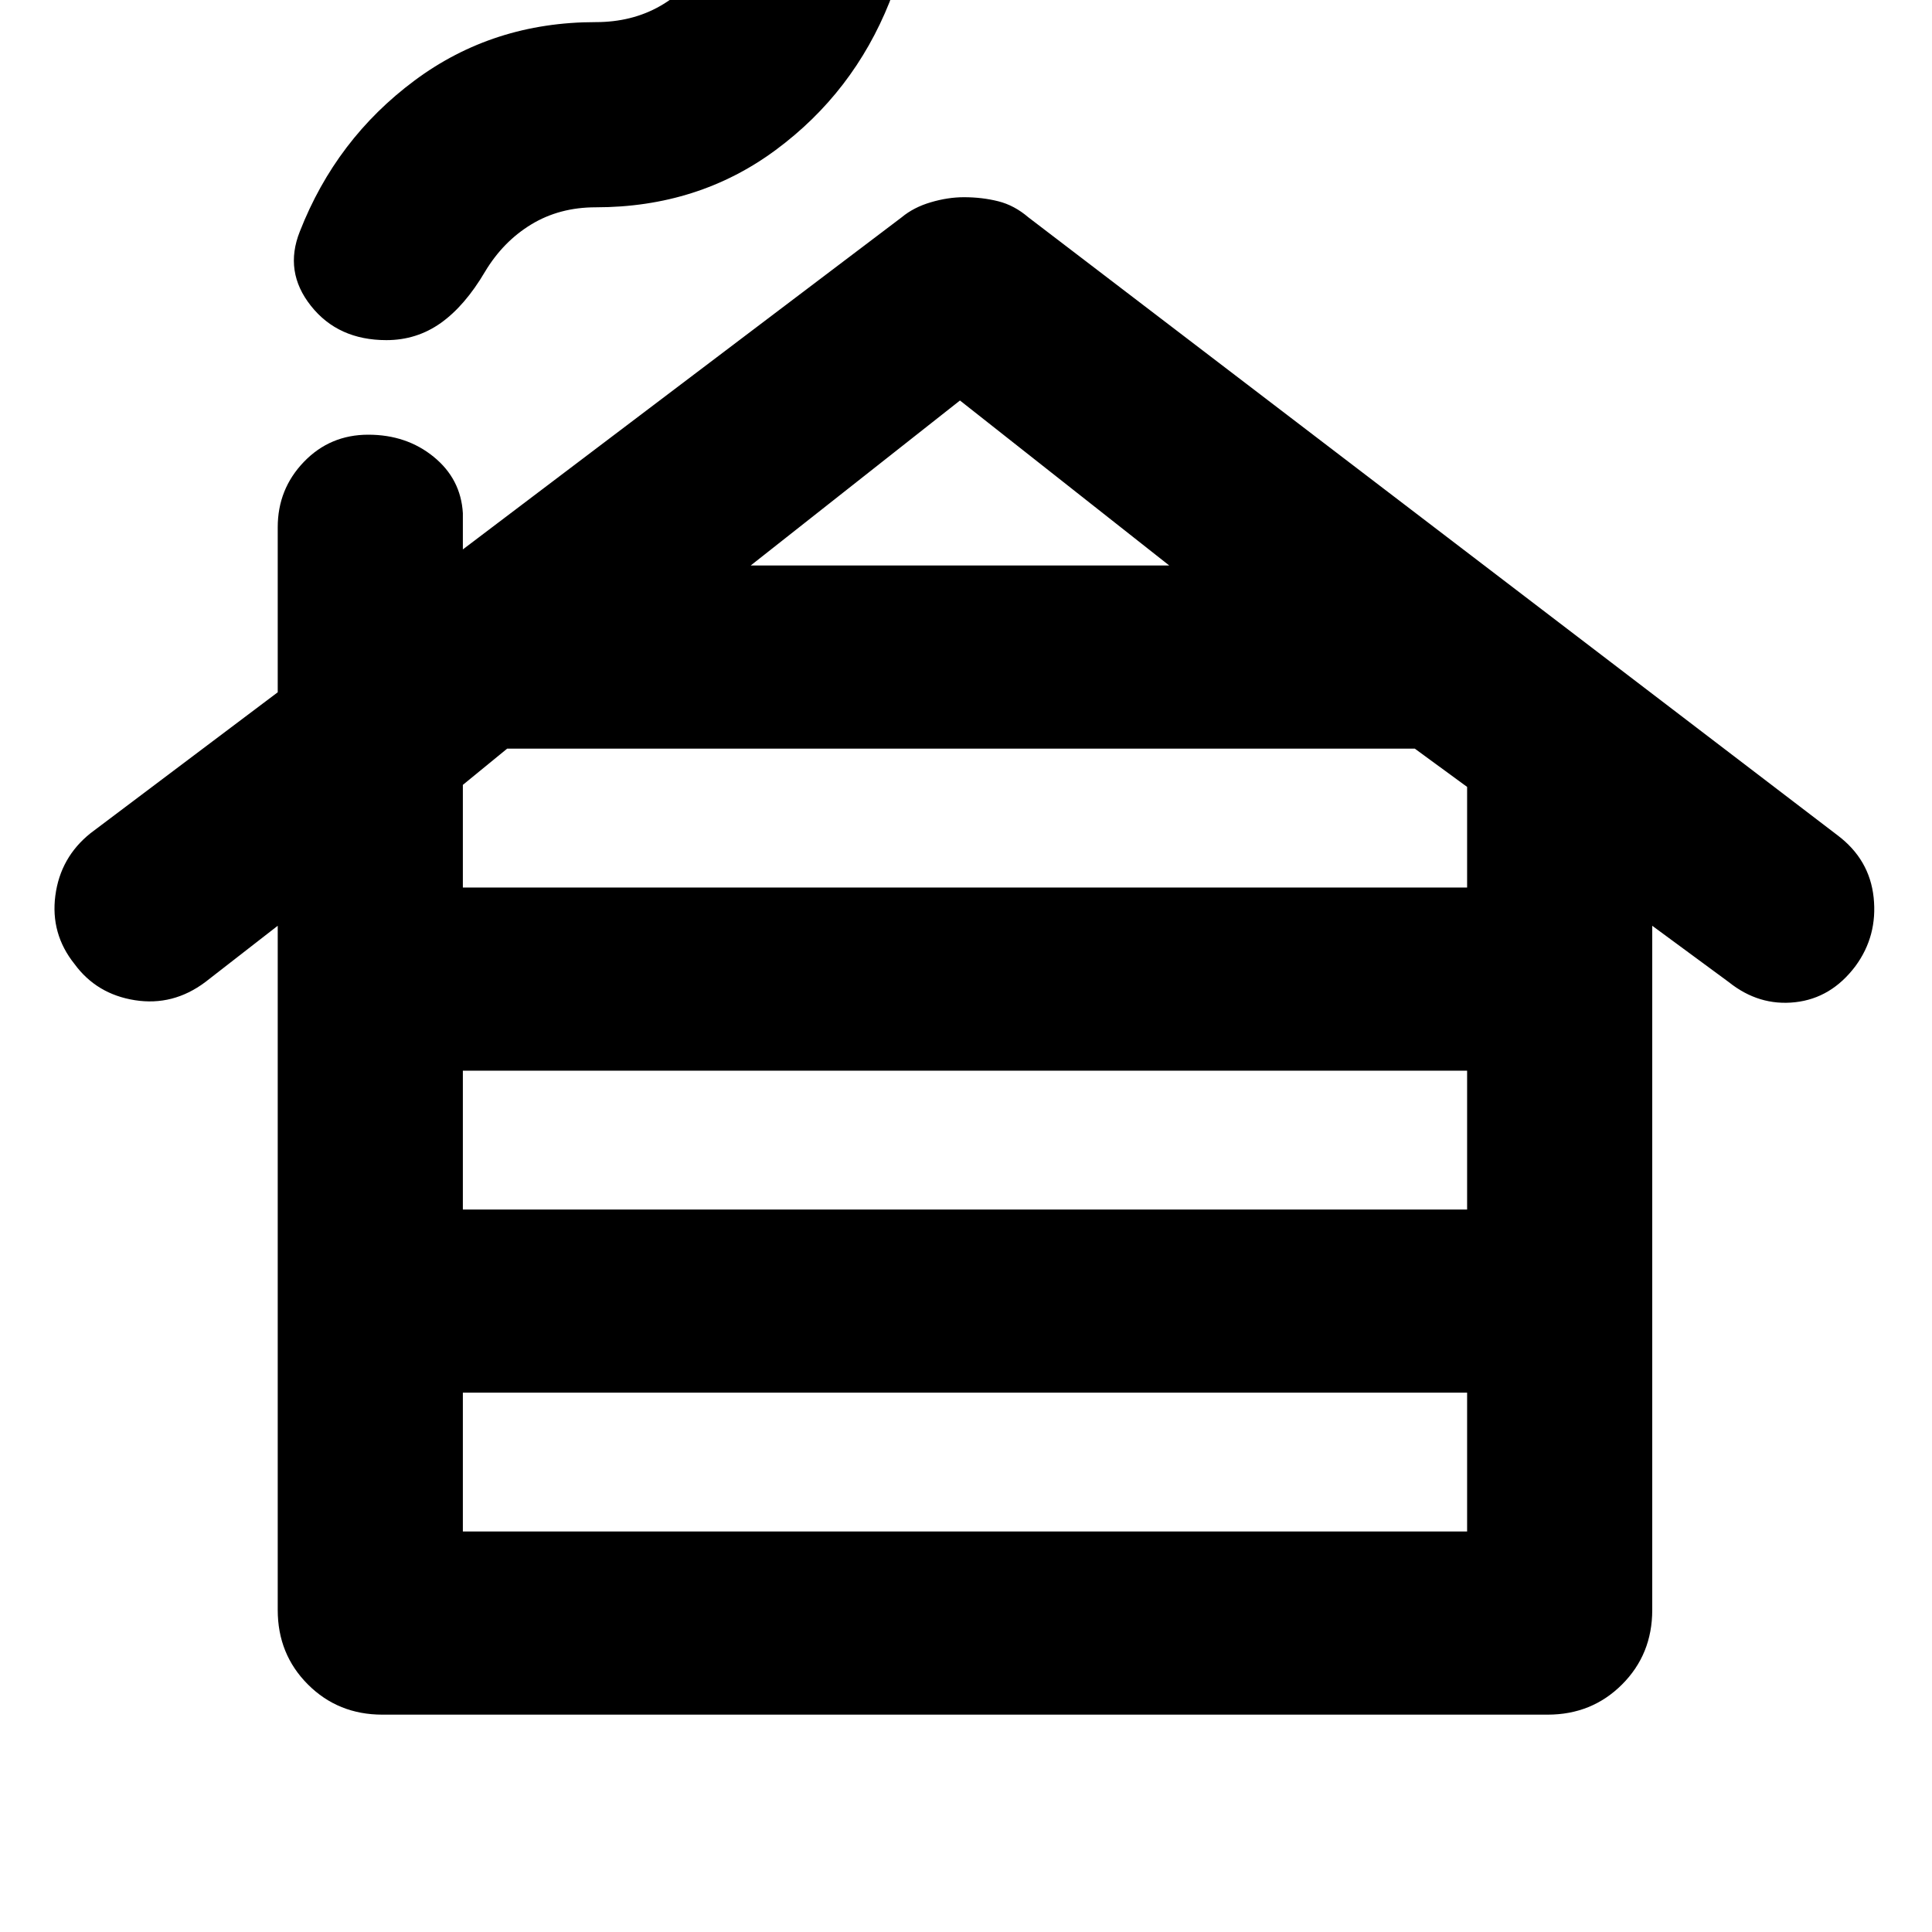 <svg xmlns="http://www.w3.org/2000/svg" height="40" width="40"><path d="M9.583 31.708h20.792v-2.875H9.583Zm0-6.666h20.792v-2.875H9.583Zm0-6.667h20.792v-2.083l-1.083-.792H10.5l-.917.75Zm5.959-6.667h8.666l-4.333-3.416ZM7.917 35.5q-.917 0-1.542-.625t-.625-1.542V19.167l-1.5 1.166q-.667.5-1.458.375-.792-.125-1.25-.75-.5-.625-.396-1.416.104-.792.729-1.292l3.875-2.917v-3.416q0-.792.542-1.355Q6.833 9 7.625 9q.792 0 1.354.458.563.459.604 1.167v.75L18.667 4.5q.25-.208.604-.312.354-.105.687-.105.375 0 .709.084.333.083.625.333l16.75 12.792q.666.5.75 1.291.083.792-.375 1.417-.5.667-1.25.75-.75.083-1.375-.417l-1.584-1.166v14.166q0 .917-.625 1.542t-1.541.625ZM8 7.042q-1 0-1.562-.709-.563-.708-.23-1.541.75-1.917 2.375-3.125Q10.208.458 12.333.458q.75 0 1.334-.333.583-.333.916-.917.459-.708.959-1.083.5-.375 1.208-.375.833 0 1.417.729.583.729.25 1.563-.75 1.875-2.355 3.062-1.604 1.188-3.729 1.188-.75 0-1.333.354t-.958.979q-.417.708-.917 1.063-.5.354-1.125.354Z"/></svg>